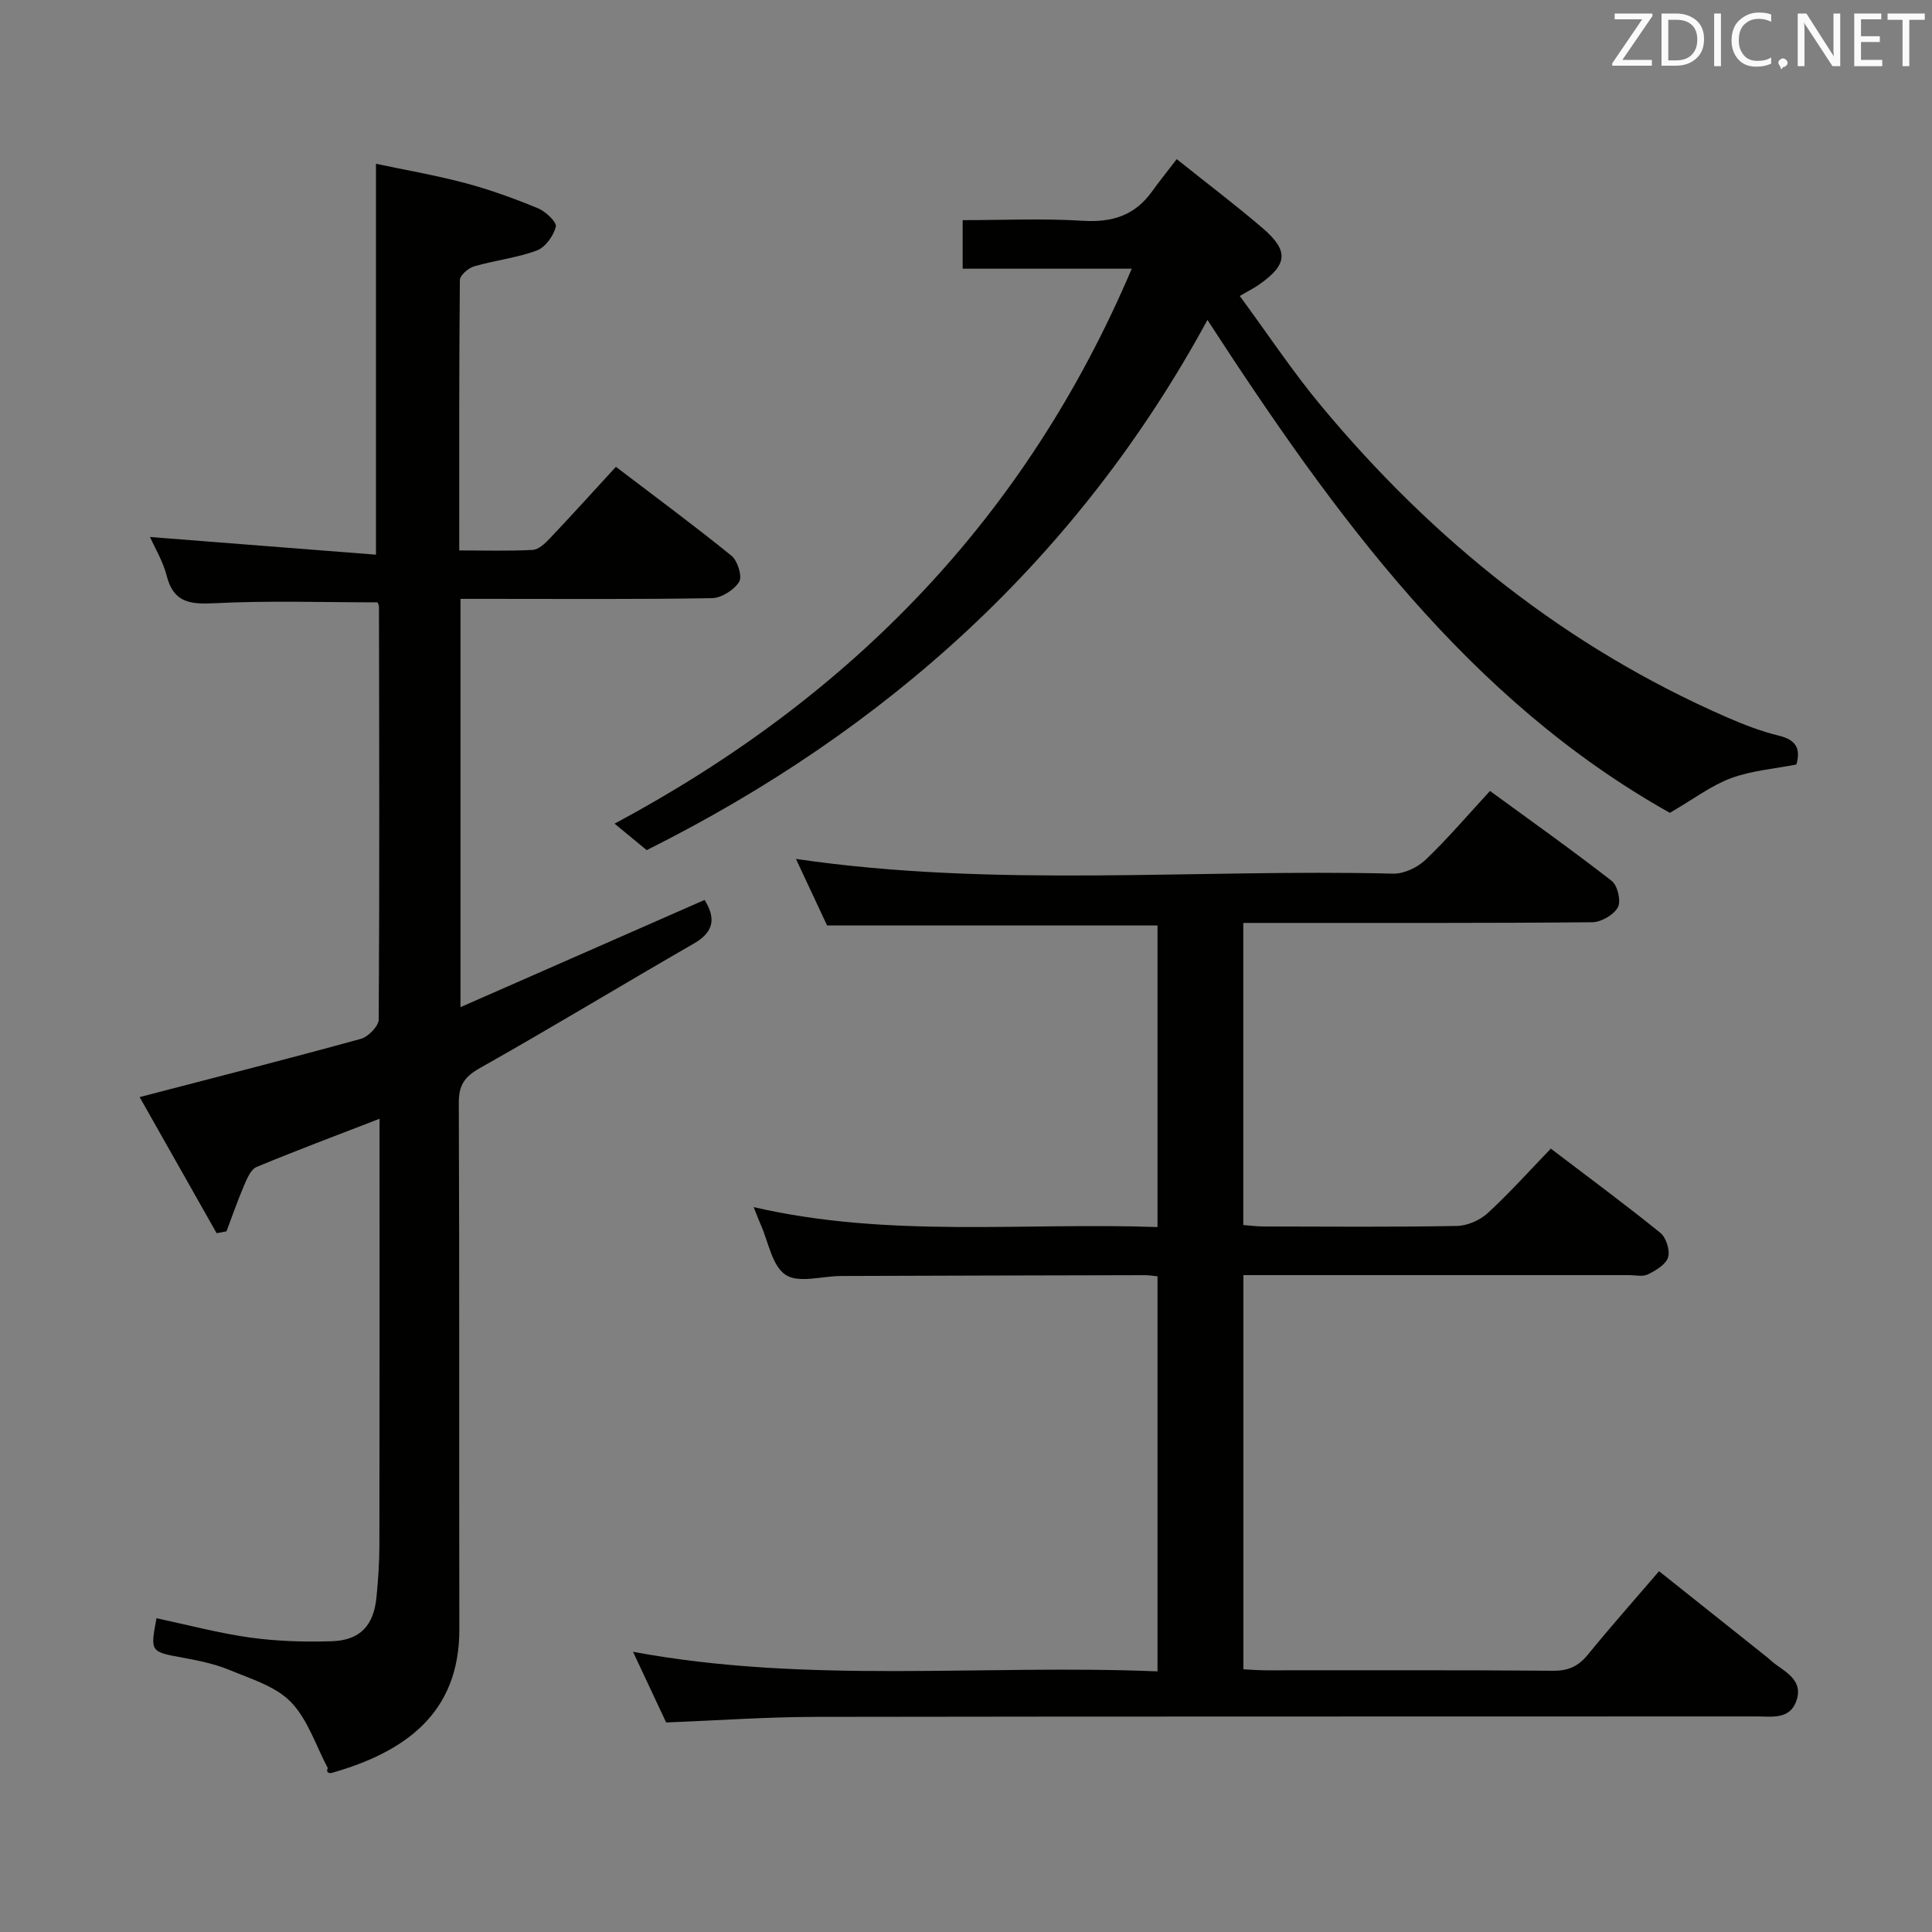 <svg enable-background="new 0 0 400 400" viewBox="0 0 400 400" xmlns="http://www.w3.org/2000/svg"><rect x="0" y="0" width="400" height="400" fill="#808080" stroke="none"/><path d="m321.08 237.81c7.95 6.05 15.44 11.58 22.67 17.43 1.21.98 2.05 3.63 1.61 5.07-.45 1.49-2.53 2.72-4.16 3.53-1.07.54-2.62.16-3.95.16-24.67 0-49.33 0-74 0-1.82 0-3.63 0-5.82 0v81.61c1.47.07 3.07.21 4.66.21 19.83.01 39.67-.07 59.5.09 3.18.03 5.24-.97 7.19-3.37 4.62-5.67 9.48-11.14 14.71-17.24 7.56 6.02 14.92 11.88 22.28 17.74.65.52 1.24 1.12 1.92 1.6 2.61 1.85 5.61 3.65 4.23 7.52-1.39 3.91-5.07 3.2-8.12 3.21-65 .04-129.99-.02-194.99.09-10.12.02-20.24.74-30.89 1.16-2.09-4.44-4.32-9.21-6.86-14.63 36.37 6.73 72.4 2.55 108.59 4.05 0-27.68 0-54.58 0-81.79-.94-.09-1.73-.24-2.52-.24-21 .04-42 .1-62.99.17-3.91.01-8.77 1.55-11.48-.23-2.82-1.85-3.57-6.86-5.2-10.5-.45-1-.82-2.04-1.42-3.53 27.87 6.45 55.66 3.14 83.61 4.13 0-21.18 0-41.76 0-62.44-22.72 0-45.28 0-68.41 0-1.99-4.25-4.22-9.01-6.45-13.78 41.27 6.06 82.54 2.04 123.68 3.05 2.25.05 5.04-1.3 6.71-2.9 4.56-4.35 8.66-9.18 13.31-14.22 8.49 6.2 16.99 12.23 25.21 18.63 1.21.95 1.96 4.19 1.26 5.46-.86 1.57-3.45 3.07-5.3 3.09-22.16.21-44.33.13-66.5.14-1.8 0-3.61 0-5.75 0v62.55c1.37.1 2.8.3 4.23.3 13.33.02 26.67.14 40-.11 2.18-.04 4.78-1.19 6.4-2.68 4.52-4.16 8.63-8.76 13.04-13.33z" fill="#010100"/><path d="m32.4 335.04c6.46 1.37 12.87 3.09 19.39 4 5.57.77 11.27.94 16.9.76 5.84-.19 8.67-3.22 9.25-9.06.36-3.63.61-7.29.61-10.94.05-27.49.03-54.98.03-82.47 0-1.78 0-3.56 0-5.7-8.92 3.46-17.26 6.56-25.47 9.99-1.2.5-1.98 2.43-2.59 3.85-1.33 3.1-2.44 6.31-3.63 9.47-.68.13-1.36.25-2.04.38-5.39-9.53-10.78-19.07-15.94-28.18 15.72-4.09 30.81-7.93 45.81-12.06 1.54-.42 3.68-2.64 3.69-4.03.18-28.49.1-56.97.05-85.46 0-.31-.2-.62-.29-.88-11.26 0-22.52-.39-33.72.18-5.12.26-8.53-.11-9.95-5.72-.75-2.96-2.42-5.68-3.44-7.99 15.59 1.22 31.07 2.43 46.78 3.66 0-27.45 0-53.78 0-80.93 5.83 1.24 12.25 2.34 18.53 4.01 5.12 1.36 10.13 3.19 15.03 5.21 1.58.65 3.92 2.89 3.68 3.82-.5 1.91-2.19 4.27-3.96 4.92-4.16 1.54-8.7 2.03-12.98 3.28-1.19.35-2.92 1.86-2.93 2.85-.18 18.46-.13 36.91-.13 55.96 5.32 0 10.27.16 15.2-.11 1.23-.07 2.57-1.33 3.53-2.35 4.57-4.82 9.02-9.75 13.71-14.85 8.16 6.22 16.19 12.14 23.93 18.42 1.27 1.03 2.27 4.28 1.59 5.38-1.05 1.69-3.65 3.35-5.61 3.39-15.49.27-30.98.15-46.48.15-1.79 0-3.57 0-5.61 0v84.53c17.03-7.48 33.64-14.78 50.54-22.2 2.14 3.49 2.25 6.45-2.19 9.01-14.83 8.54-29.47 17.43-44.38 25.83-3.22 1.82-4.34 3.59-4.32 7.24.15 36.32.04 72.64.11 108.96.03 17.38-11.29 25.4-26.41 29.7-.57.16-1.28-.14-.82-.99-2.47-4.64-4.13-10.05-7.64-13.68-3.15-3.25-8.23-4.78-12.65-6.61-3.03-1.26-6.35-1.95-9.6-2.55-6.88-1.26-6.89-1.17-5.58-8.19z" fill="#010100"/><path d="m249.99 66.24c-26.79 49.3-66.48 84.99-116.1 109.77-2.19-1.8-4.08-3.37-6.65-5.48 49.14-26.3 85.21-63.48 107.08-114.9-11.93 0-23.31 0-35.01 0 0-3.52 0-6.43 0-10.05 8.33 0 16.62-.39 24.85.13 6.02.38 10.71-1.05 14.27-5.96 1.56-2.16 3.23-4.24 5.2-6.8 6.71 5.36 12.39 9.66 17.79 14.29 5.48 4.71 5.18 7.55-.78 11.71-.95.66-1.99 1.18-3.96 2.33 5.69 7.72 10.88 15.57 16.86 22.76 23.12 27.79 50.67 49.92 83.98 64.46 3.49 1.52 7.09 2.92 10.77 3.81 3.66.88 4.55 2.81 3.63 5.97-4.58.9-9.29 1.26-13.55 2.84-4.07 1.51-7.67 4.28-12.64 7.17-41.69-23.37-69.44-61.57-95.74-102.05z" fill="#010100"/><g fill="#fafafb"><path d="m342.2 3.2-6.3 9.2h6.1v1.2h-8.2v-.5l6.2-9.1h-5.7v-1.2h7.8v.4z"/><path d="m344 13.7v-10.9h3.1c1.6 0 3 .5 4.1 1.4 1.1 1 1.6 2.2 1.6 3.9s-.5 3-1.6 4-2.5 1.5-4.2 1.5h-3zm1.4-9.6v8.4h1.6c1.4 0 2.5-.4 3.2-1.1.8-.8 1.2-1.8 1.2-3.2s-.4-2.4-1.2-3.1-1.8-1-3.1-1z"/><path d="m356.3 2.8v10.9h-1.4v-10.9z"/><path d="m366.6 13.2c-.8.4-1.8.6-3 .6-1.6 0-2.8-.5-3.7-1.5s-1.4-2.3-1.4-3.9c0-1.7.5-3.2 1.6-4.2s2.4-1.6 4-1.6c1 0 1.9.1 2.6.4v1.5c-.8-.4-1.6-.6-2.6-.6-1.2 0-2.2.4-3 1.2s-1.1 1.9-1.1 3.3c0 1.3.4 2.3 1.1 3.1s1.6 1.1 2.8 1.1c1.1 0 2-.2 2.8-.7v1.3z"/><path d="m368.2 13c0-.3.1-.5.3-.6.2-.2.4-.3.6-.3.3 0 .5.1.7.3s.3.4.3.6-.1.5-.3.6c-.2.2-.4.3-.7.3-.3 1-.5-.1-.6-.3-.2-.2-.3-.4-.3-.6z"/><path d="m381.1 13.7h-1.7l-5.5-8.4c-.2-.2-.3-.5-.4-.7 0 .2.1.8.1 1.5v7.6h-1.4v-10.9h1.8l5.3 8.3c.3.4.4.6.4.8 0-.3-.1-.8-.1-1.6v-7.5h1.4v10.9z"/><path d="m389.7 13.7h-5.8v-10.9h5.6v1.2h-4.2v3.5h3.9v1.2h-3.9v3.7h4.4z"/><path d="m398.4 4.1h-3.1v9.6h-1.4v-9.6h-3.1v-1.3h7.7v1.3z"/></g></svg>